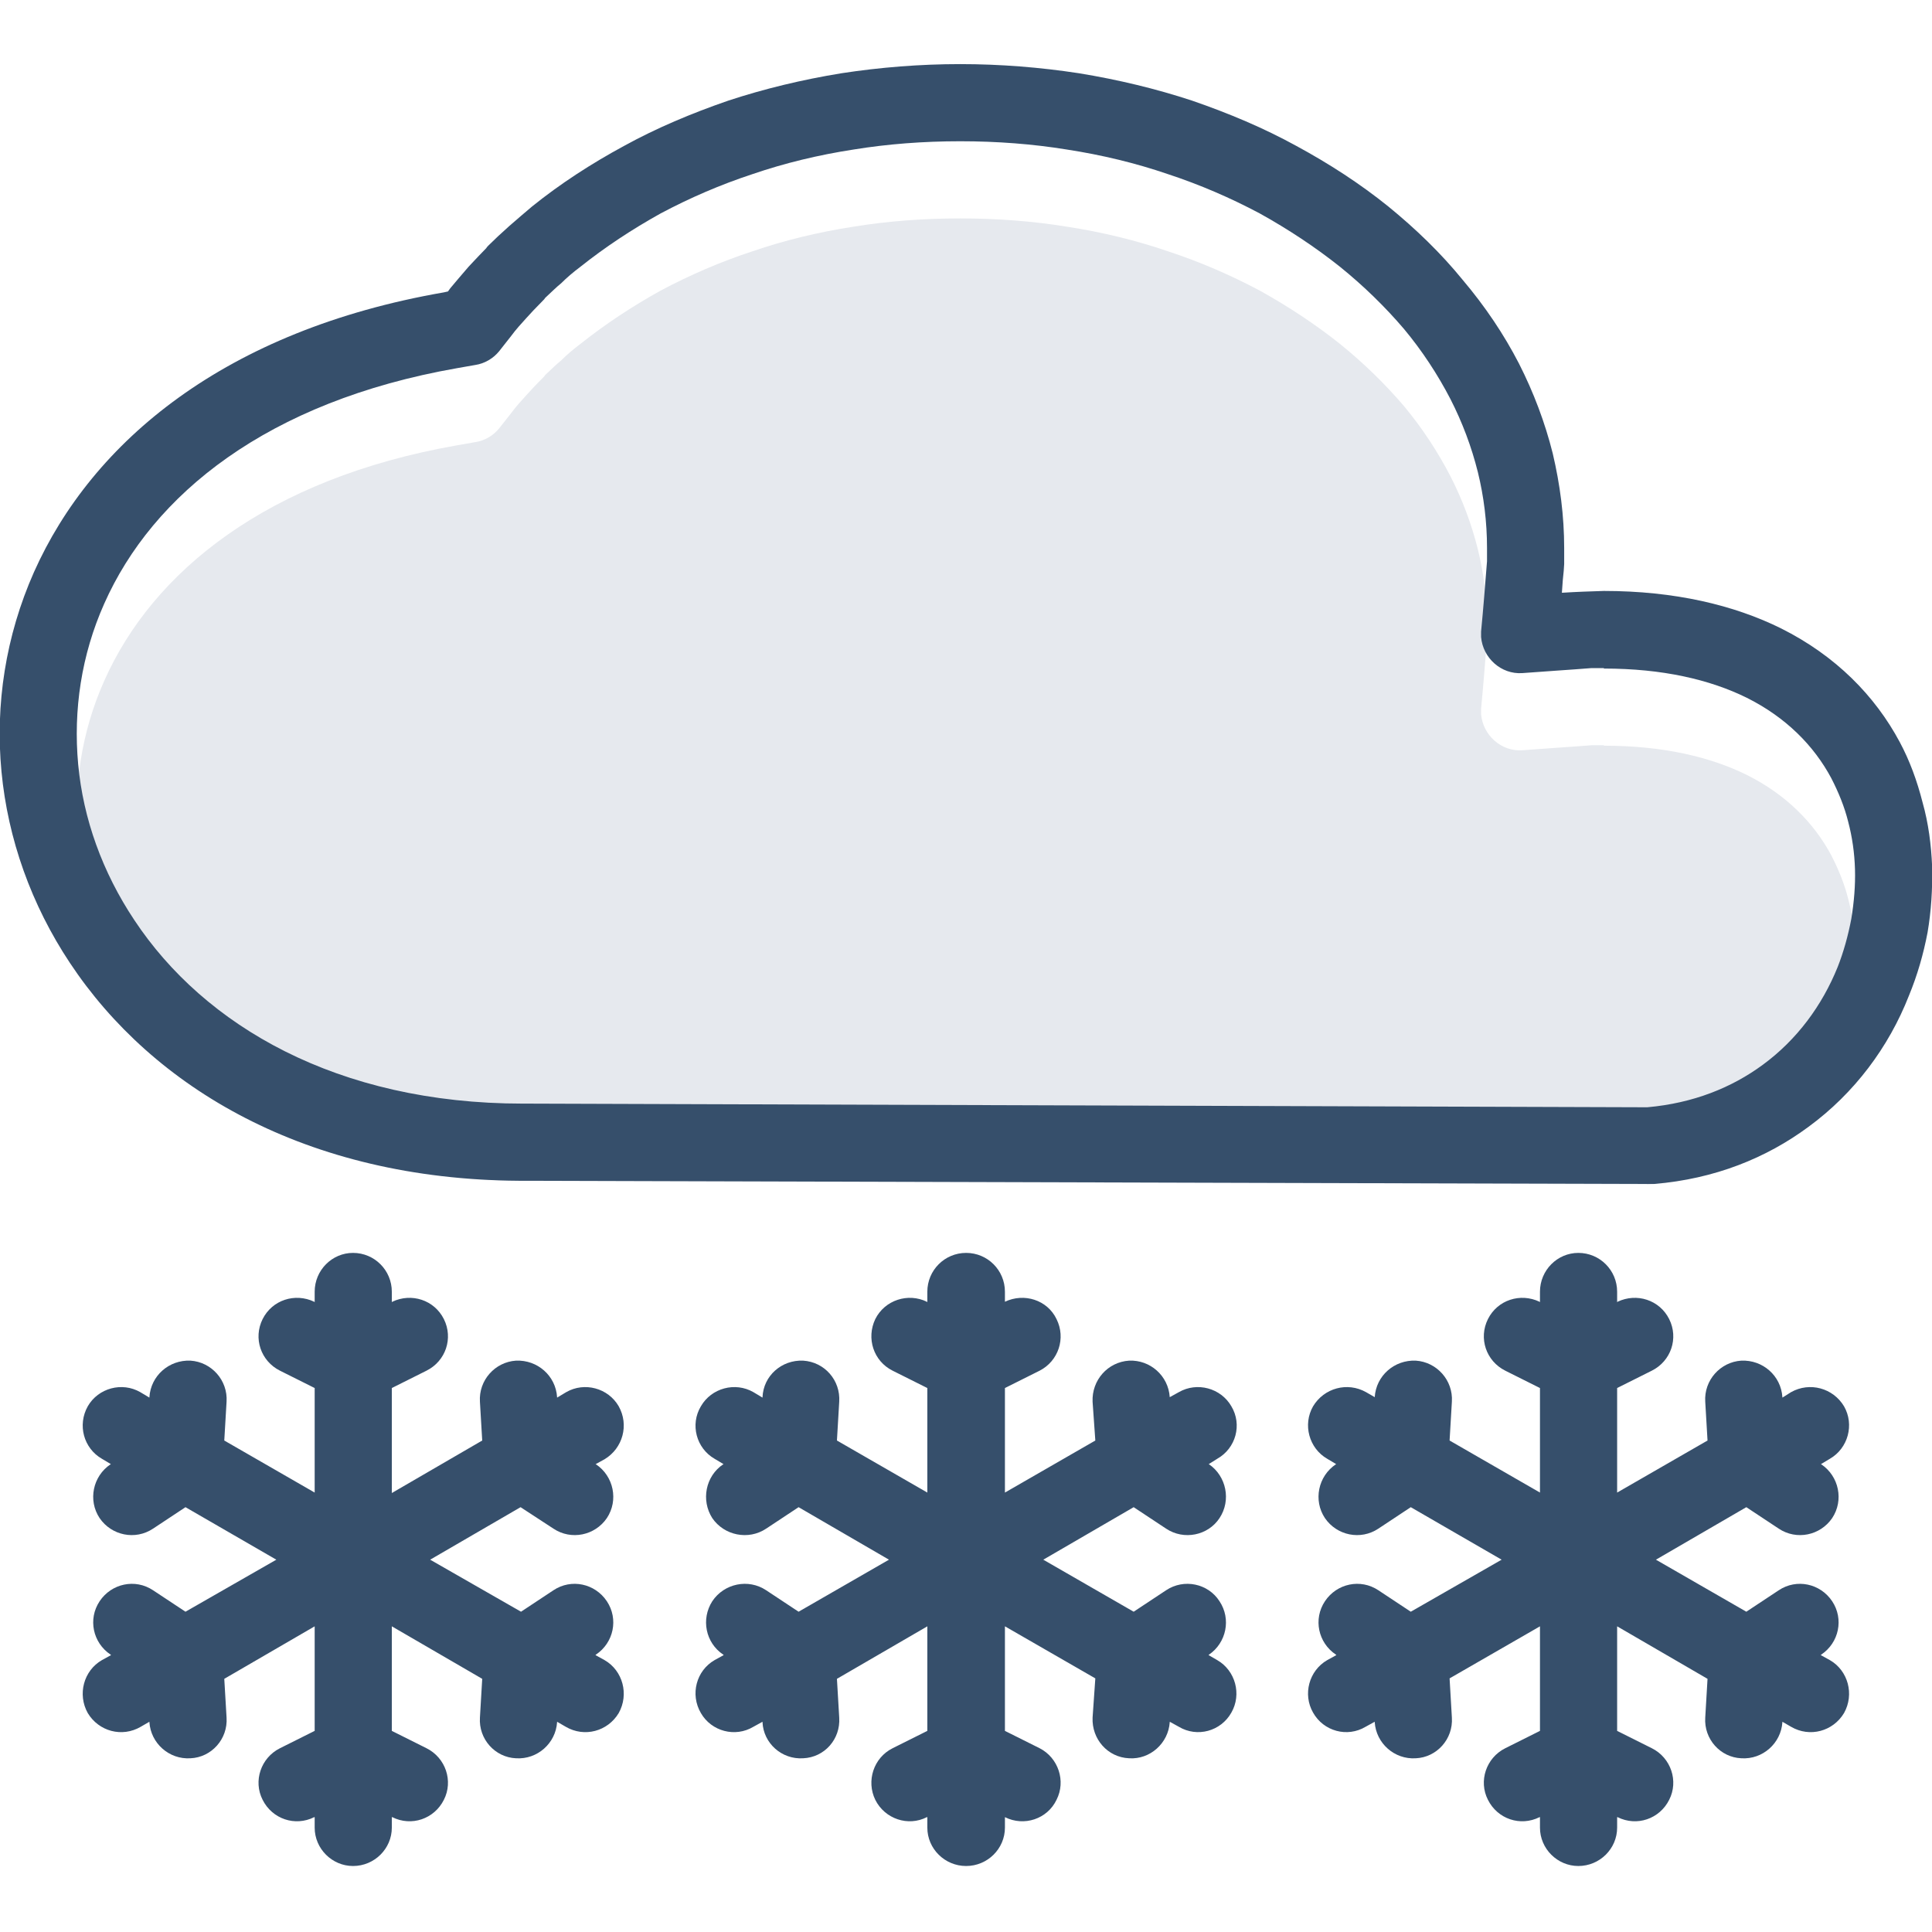 <?xml version="1.0" encoding="UTF-8" standalone="no"?>
<!DOCTYPE svg PUBLIC "-//W3C//DTD SVG 1.1//EN" "http://www.w3.org/Graphics/SVG/1.1/DTD/svg11.dtd">
<svg width="100%" height="100%" viewBox="0 0 125 125" version="1.1" xmlns="http://www.w3.org/2000/svg" xmlns:xlink="http://www.w3.org/1999/xlink" xml:space="preserve" xmlns:serif="http://www.serif.com/" style="fill-rule:evenodd;clip-rule:evenodd;stroke-linejoin:round;stroke-miterlimit:2;">
    <g id="Layer1" transform="matrix(1,0,0,1,4,2)">
        <g id="_13d.svg" serif:id="13d.svg" transform="matrix(1.042,0,0,1.042,58.5,60.5)">
            <g id="Layer11" serif:id="Layer1">
                <g id="_13d.svg1" serif:id="13d.svg" transform="matrix(1,0,0,1,-60,-56)">
                    <clipPath id="_clip1">
                        <rect x="0" y="0" width="120" height="112"/>
                    </clipPath>
                    <g clip-path="url(#_clip1)">
                        <g transform="matrix(1,0,0,1,-69.592,-69.619)">
                            <path d="M74.466,117.893C74.778,121.266 75.969,124.583 77.953,127.559C82.29,134.107 90.539,138.954 102.076,138.954L102.416,138.954L171.893,139.181C174.756,138.926 177.137,137.962 179.065,136.545C181.191,134.986 182.75,132.86 183.713,130.479C184.082,129.543 184.365,128.523 184.564,127.474C184.734,126.425 184.819,125.405 184.791,124.413C184.762,123.392 184.62,122.4 184.365,121.436C184.139,120.529 183.77,119.622 183.317,118.743C182.239,116.731 180.51,114.973 178.072,113.754C175.776,112.62 172.828,111.94 169.2,111.94L169.2,111.912L168.435,111.912C167.017,112.025 165.572,112.11 164.126,112.224C162.822,112.309 161.688,111.288 161.575,109.984L161.575,109.644C161.717,108.17 161.83,106.724 161.943,105.279L161.943,104.457C161.943,102.841 161.745,101.254 161.376,99.751C160.98,98.164 160.413,96.661 159.676,95.216C158.882,93.685 157.918,92.211 156.784,90.85C155.622,89.49 154.29,88.186 152.816,86.995C151.285,85.776 149.613,84.671 147.827,83.679C146.013,82.715 144.113,81.893 142.129,81.241C140.145,80.561 138.047,80.05 135.836,79.71C133.739,79.37 131.528,79.2 129.231,79.2C126.935,79.2 124.724,79.37 122.627,79.71C120.416,80.05 118.318,80.561 116.334,81.241C114.35,81.893 112.45,82.715 110.636,83.679C108.85,84.671 107.178,85.776 105.647,86.995C105.194,87.335 104.797,87.676 104.457,88.016C104.173,88.243 103.861,88.554 103.465,88.923C103.436,88.98 103.38,89.036 103.323,89.093C102.869,89.546 102.529,89.915 102.274,90.198C101.991,90.51 101.65,90.879 101.339,91.304L100.602,92.239C100.233,92.693 99.694,93.005 99.128,93.09L97.994,93.288C86.202,95.357 79.087,101.14 76.082,107.915C74.665,111.09 74.154,114.52 74.466,117.893Z" style="fill:rgb(230,233,238);"/>
                            <path d="M102.274,138.954L101.82,138.954C88.611,138.869 79.087,133.172 73.956,125.433C71.546,121.805 70.101,117.723 69.704,113.556C69.307,109.389 69.959,105.137 71.717,101.169C75.345,93.033 83.622,86.145 97.172,83.792L97.427,83.735L97.569,83.537C97.909,83.14 98.277,82.687 98.702,82.205C99.128,81.751 99.496,81.354 99.808,81.043C99.836,80.986 99.893,80.929 99.95,80.872C100.29,80.532 100.715,80.135 101.254,79.654C101.735,79.228 102.217,78.831 102.643,78.463C104.4,77.046 106.328,75.798 108.369,74.693C110.381,73.587 112.535,72.68 114.831,71.887C117.071,71.15 119.424,70.583 121.861,70.186C124.271,69.817 126.737,69.619 129.231,69.619C131.726,69.619 134.192,69.817 136.602,70.186C139.039,70.583 141.392,71.15 143.631,71.887C145.928,72.68 148.082,73.587 150.094,74.693C152.135,75.798 154.063,77.046 155.82,78.463C157.521,79.852 159.08,81.354 160.441,83.027C161.83,84.671 162.992,86.4 163.928,88.214C164.835,90 165.543,91.871 166.025,93.798C166.479,95.726 166.734,97.682 166.734,99.666L166.734,100.658L166.706,101.083L166.649,101.65L166.592,102.444C167.499,102.387 168.293,102.359 169.2,102.331C173.594,102.331 177.279,103.209 180.198,104.655C183.6,106.356 186.038,108.85 187.569,111.713C188.192,112.876 188.646,114.123 188.986,115.455C189.354,116.759 189.524,118.091 189.581,119.452C189.609,120.841 189.524,122.202 189.298,123.534C189.043,124.866 188.674,126.17 188.135,127.474C186.888,130.649 184.762,133.512 181.899,135.609C179.291,137.537 176.088,138.841 172.318,139.153L172.091,139.153L102.274,138.954ZM155.197,160.554C154.091,161.291 152.617,160.98 151.88,159.902C151.143,158.797 151.455,157.294 152.561,156.557L152.589,156.557L152.022,156.217C150.888,155.565 150.491,154.091 151.143,152.957C151.824,151.824 153.269,151.427 154.431,152.079L154.97,152.391C155.055,151.058 156.189,150.066 157.521,150.123C158.825,150.208 159.846,151.342 159.761,152.674L159.619,155.083L165.231,158.315L165.231,151.824L163.077,150.746C161.887,150.151 161.405,148.734 162,147.543C162.595,146.353 164.013,145.899 165.203,146.466L165.231,146.494L165.231,145.843C165.231,144.51 166.309,143.433 167.613,143.433C168.945,143.433 170.022,144.51 170.022,145.843L170.022,146.494L170.05,146.466C171.241,145.899 172.658,146.353 173.254,147.543C173.849,148.734 173.367,150.151 172.176,150.746L170.022,151.824L170.022,158.315L175.635,155.083L175.493,152.674C175.408,151.342 176.428,150.208 177.732,150.123C179.065,150.066 180.198,151.058 180.283,152.391L180.283,152.419L180.822,152.079C181.984,151.427 183.43,151.824 184.11,152.957C184.762,154.091 184.365,155.565 183.231,156.217L182.665,156.557L182.693,156.557C183.798,157.294 184.11,158.797 183.373,159.902C182.636,160.98 181.162,161.291 180.057,160.554L178.044,159.222L172.431,162.482L178.044,165.713L180.057,164.381C181.162,163.644 182.636,163.956 183.373,165.061C184.11,166.167 183.798,167.641 182.693,168.378L182.665,168.406L183.231,168.718C184.365,169.37 184.762,170.844 184.11,172.006C183.43,173.14 181.984,173.537 180.822,172.857L180.283,172.545L180.283,172.573C180.198,173.877 179.065,174.898 177.732,174.813C176.428,174.756 175.408,173.622 175.493,172.29L175.635,169.88L170.022,166.62L170.022,173.112L172.176,174.189C173.367,174.784 173.849,176.23 173.254,177.392C172.658,178.583 171.241,179.065 170.05,178.469L170.022,178.469L170.022,179.121C170.022,180.425 168.945,181.502 167.613,181.502C166.309,181.502 165.231,180.425 165.231,179.121L165.231,178.469L165.203,178.469C164.013,179.065 162.595,178.583 162,177.392C161.405,176.23 161.887,174.784 163.077,174.189L165.231,173.112L165.231,166.62L159.619,169.852L159.761,172.29C159.846,173.622 158.825,174.756 157.521,174.813C156.189,174.898 155.055,173.877 154.97,172.573L154.97,172.545L154.403,172.857C153.269,173.537 151.795,173.14 151.143,171.978C150.491,170.844 150.888,169.37 152.022,168.718L152.589,168.406L152.561,168.378C151.455,167.641 151.143,166.167 151.88,165.061C152.617,163.956 154.091,163.644 155.197,164.381L157.209,165.713L162.85,162.482L157.209,159.222L155.197,160.554ZM144.68,156.557C145.757,157.294 146.069,158.797 145.332,159.902C144.624,160.98 143.121,161.291 142.016,160.554L140.003,159.222L134.391,162.482L140.003,165.713L142.016,164.381C143.121,163.644 144.624,163.956 145.332,165.061C146.069,166.167 145.757,167.641 144.68,168.378L144.652,168.406L145.191,168.718C146.324,169.37 146.721,170.844 146.069,171.978C145.417,173.14 143.943,173.537 142.809,172.857L142.243,172.545L142.243,172.573C142.157,173.877 141.024,174.898 139.72,174.813C138.387,174.756 137.395,173.622 137.452,172.29L137.622,169.852L132.009,166.62L132.009,173.112L134.164,174.189C135.326,174.784 135.808,176.23 135.213,177.392C134.646,178.583 133.2,179.065 132.009,178.469L132.009,179.121C132.009,180.425 130.932,181.502 129.6,181.502C128.268,181.502 127.191,180.425 127.191,179.121L127.191,178.469L127.162,178.469C126,179.065 124.554,178.583 123.959,177.392C123.392,176.23 123.846,174.784 125.036,174.189L127.191,173.112L127.191,166.62L121.578,169.88L121.72,172.29C121.805,173.622 120.813,174.756 119.48,174.813C118.148,174.898 117.014,173.877 116.957,172.573L116.957,172.545L116.391,172.857C115.257,173.537 113.783,173.14 113.131,172.006C112.45,170.844 112.847,169.37 113.981,168.718L114.548,168.406L114.52,168.378C113.414,167.641 113.131,166.167 113.839,165.061C114.576,163.956 116.079,163.644 117.184,164.381L119.197,165.713L124.809,162.482L119.197,159.222L117.184,160.554C116.079,161.291 114.576,160.98 113.839,159.902C113.131,158.797 113.414,157.294 114.52,156.557L114.548,156.557L113.981,156.217C112.847,155.565 112.45,154.091 113.131,152.957C113.783,151.824 115.257,151.427 116.391,152.079L116.957,152.419L116.957,152.391C117.014,151.058 118.148,150.066 119.48,150.123C120.813,150.208 121.805,151.342 121.72,152.674L121.578,155.083L127.191,158.315L127.191,151.824L125.036,150.746C123.846,150.151 123.392,148.734 123.959,147.543C124.554,146.353 126,145.899 127.162,146.466L127.191,146.494L127.191,145.843C127.191,144.51 128.268,143.433 129.6,143.433C130.932,143.433 132.009,144.51 132.009,145.843L132.009,146.494L132.009,146.466C133.2,145.899 134.646,146.353 135.213,147.543C135.808,148.734 135.326,150.151 134.164,150.746L132.009,151.824L132.009,158.315L137.622,155.083L137.452,152.674C137.395,151.342 138.387,150.208 139.72,150.123C141.024,150.066 142.157,151.058 142.243,152.391L142.809,152.079C143.943,151.427 145.417,151.824 146.069,152.957C146.75,154.091 146.353,155.565 145.191,156.217L144.652,156.557L144.68,156.557ZM79.115,160.554C78.009,161.291 76.535,160.98 75.798,159.902C75.061,158.797 75.373,157.294 76.479,156.557L76.507,156.557L75.94,156.217C74.806,155.565 74.409,154.12 75.061,152.957C75.713,151.824 77.187,151.427 78.321,152.079L78.888,152.419L78.888,152.391C78.973,151.058 80.107,150.066 81.439,150.123C82.743,150.208 83.764,151.342 83.679,152.674L83.537,155.083L89.15,158.315L89.15,151.824L86.995,150.746C85.805,150.151 85.323,148.734 85.918,147.543C86.513,146.353 87.931,145.899 89.121,146.466L89.15,146.494L89.15,145.843C89.15,144.51 90.227,143.433 91.531,143.433C92.863,143.433 93.94,144.51 93.94,145.843L93.94,146.494L93.969,146.466C95.159,145.899 96.576,146.353 97.172,147.543C97.767,148.734 97.285,150.151 96.094,150.746L93.94,151.824L93.94,158.343L99.553,155.083L99.411,152.674C99.326,151.342 100.346,150.208 101.65,150.123C102.983,150.066 104.117,151.058 104.202,152.391L104.202,152.419L104.769,152.079C105.902,151.427 107.376,151.824 108.028,152.957C108.68,154.12 108.283,155.565 107.15,156.246L106.583,156.557L106.611,156.557C107.717,157.294 108.028,158.797 107.291,159.902C106.554,160.98 105.08,161.291 103.975,160.554L101.934,159.222L96.321,162.482L101.962,165.713L103.975,164.381C105.08,163.644 106.554,163.956 107.291,165.061C108.028,166.167 107.717,167.641 106.611,168.378L106.583,168.406L107.15,168.718C108.283,169.37 108.68,170.844 108.028,172.006C107.348,173.14 105.902,173.537 104.74,172.857L104.202,172.545L104.202,172.573C104.117,173.877 102.983,174.898 101.65,174.813C100.346,174.756 99.326,173.622 99.411,172.29L99.553,169.88L93.94,166.62L93.94,173.112L96.094,174.189C97.285,174.784 97.767,176.23 97.172,177.392C96.576,178.583 95.159,179.065 93.969,178.469L93.94,178.469L93.94,179.121C93.94,180.425 92.863,181.502 91.531,181.502C90.227,181.502 89.15,180.425 89.15,179.121L89.15,178.469L89.121,178.469C87.931,179.065 86.513,178.583 85.918,177.392C85.323,176.23 85.805,174.784 86.995,174.189L89.15,173.112L89.15,166.62L83.537,169.88L83.679,172.29C83.764,173.622 82.743,174.756 81.439,174.813C80.107,174.898 78.973,173.877 78.888,172.573L78.888,172.545L78.35,172.857C77.187,173.537 75.742,173.14 75.061,172.006C74.409,170.844 74.806,169.37 75.94,168.718L76.507,168.406L76.479,168.378C75.373,167.641 75.061,166.167 75.798,165.061C76.535,163.956 78.009,163.644 79.115,164.381L81.128,165.713L86.769,162.482L81.128,159.222L79.115,160.554ZM102.416,134.164L171.893,134.391C174.756,134.135 177.137,133.172 179.065,131.754C181.191,130.195 182.75,128.069 183.713,125.688C184.082,124.753 184.365,123.732 184.564,122.683C184.734,121.635 184.819,120.614 184.791,119.622C184.762,118.602 184.62,117.609 184.365,116.646C184.139,115.739 183.77,114.831 183.317,113.953C182.239,111.94 180.51,110.183 178.072,108.964C175.776,107.83 172.828,107.15 169.2,107.15L169.2,107.121L168.435,107.121C167.017,107.235 165.572,107.32 164.126,107.433C162.822,107.518 161.688,106.498 161.575,105.194L161.575,104.854C161.717,103.38 161.83,101.934 161.943,100.488L161.943,99.666C161.943,98.05 161.745,96.463 161.376,94.961C160.98,93.373 160.413,91.871 159.676,90.425C158.882,88.894 157.918,87.42 156.784,86.06C155.622,84.699 154.29,83.395 152.816,82.205C151.285,80.986 149.613,79.88 147.827,78.888C146.013,77.924 144.113,77.102 142.129,76.45C140.145,75.77 138.047,75.26 135.836,74.92C133.739,74.58 131.528,74.409 129.231,74.409C126.935,74.409 124.724,74.58 122.627,74.92C120.416,75.26 118.318,75.77 116.334,76.45C114.35,77.102 112.45,77.924 110.636,78.888C108.85,79.88 107.178,80.986 105.647,82.205C105.194,82.545 104.797,82.885 104.457,83.225C104.173,83.452 103.861,83.764 103.465,84.132C103.436,84.189 103.38,84.246 103.323,84.302C102.869,84.756 102.529,85.124 102.274,85.408C101.991,85.72 101.65,86.088 101.339,86.513L100.602,87.449C100.233,87.902 99.694,88.214 99.128,88.299L97.994,88.498C86.202,90.567 79.087,96.35 76.082,103.124C74.665,106.299 74.154,109.729 74.466,113.102C74.778,116.476 75.969,119.792 77.953,122.769C82.29,129.317 90.539,134.164 102.076,134.164L102.416,134.164Z" style="fill:rgb(54,79,107);fill-rule:nonzero;"/>
                        </g>
                    </g>
                </g>
                <g id="_13d.svg2" serif:id="13d.svg">
                </g>
            </g>
        </g>
    </g>
</svg>

